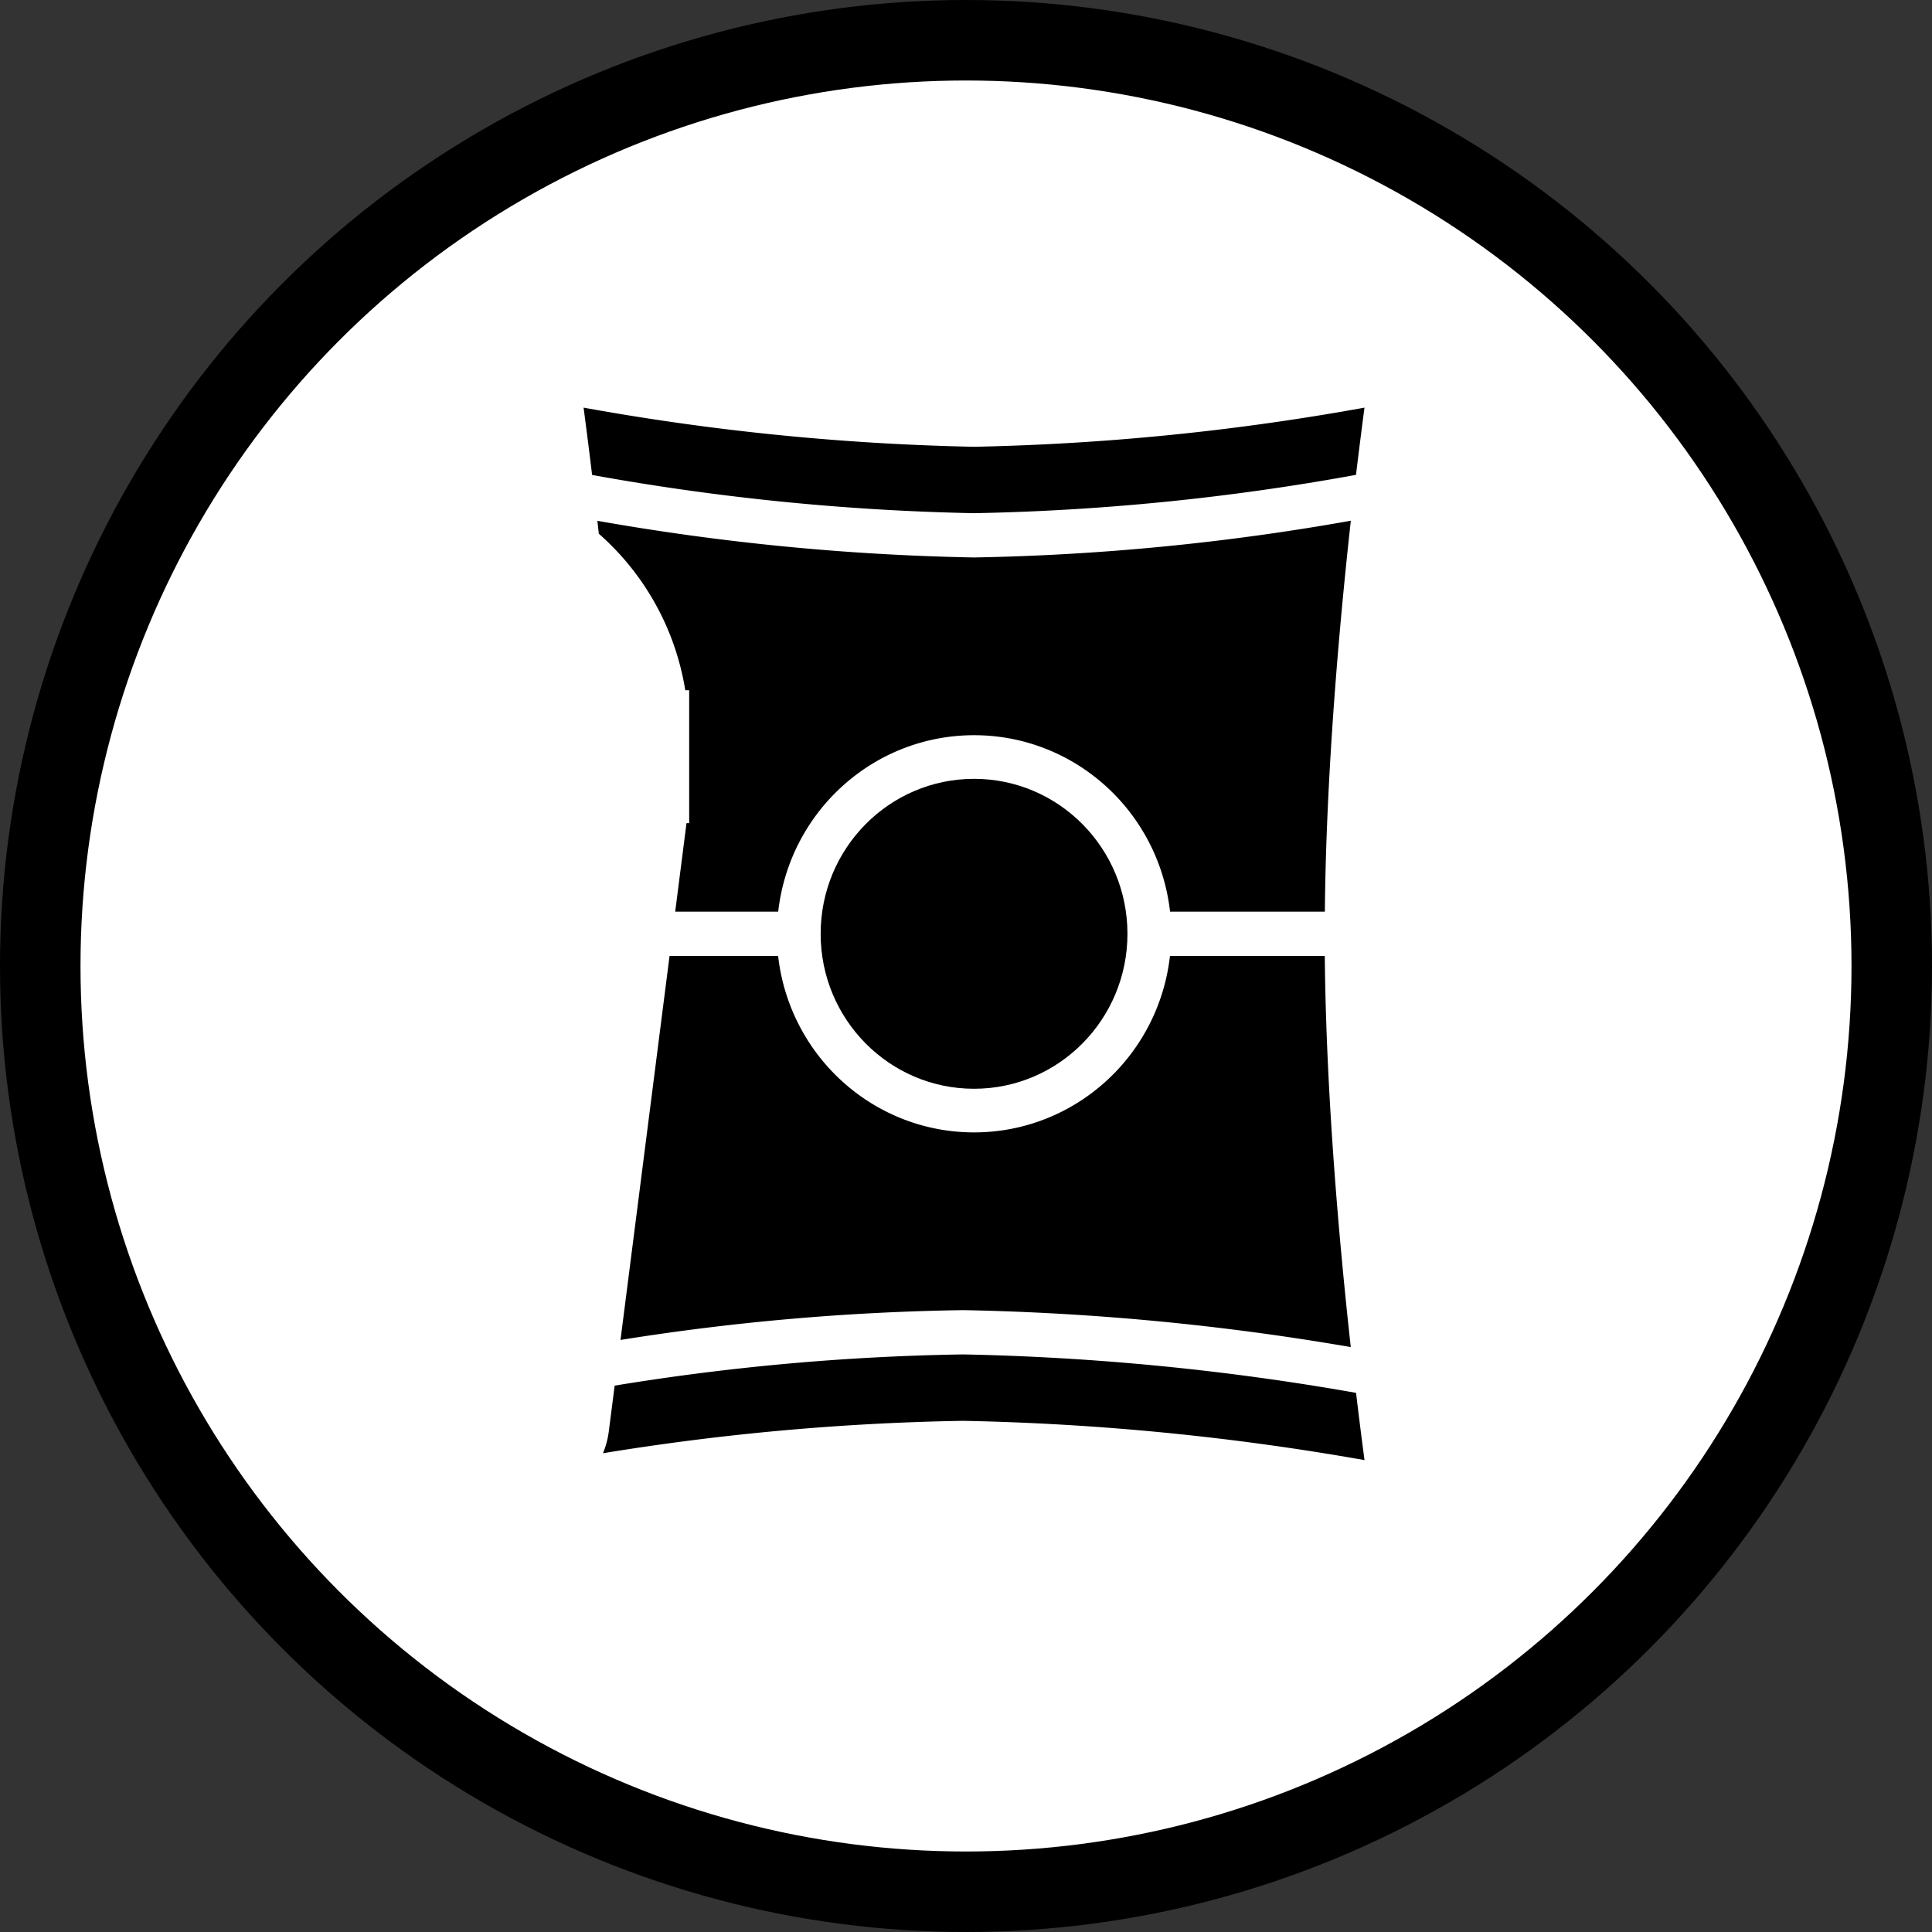 <svg xmlns="http://www.w3.org/2000/svg" width="120" height="120" viewBox="0 0 120 120">
    <rect x="0" y="0" width="120" height="120" fill="#333333" stroke="none"/>
    <g fill="none" fill-rule="evenodd">
        <path stroke="#979797" d="M-468.5-190.5h739v867h-739z"/>
        <g>
            <circle cx="60" cy="60" r="57.5" fill="#FFF" stroke="#000" stroke-width="5"/>
            <g fill="#000" fill-rule="nonzero" transform="translate(36 25)">
                <path d="M2.541 58.226a148.188 148.188 0 0 1 21.278-1.851c8.073.152 16.122.92 24.08 2.295-.719-6.512-1.533-15.675-1.614-24.295H36.67c-.712 6.246-5.946 10.96-12.17 10.96s-11.458-4.714-12.17-10.96H5.587l-3.046 23.85z"/>
                <ellipse cx="24.5" cy="33" rx="9.528" ry="9.625"/>
                <path d="M6.806 26.125H6.64l-.702 5.5h6.397c.711-6.246 5.946-10.96 12.17-10.96 6.223 0 11.458 4.714 12.17 10.96h9.614c.082-8.617.894-17.772 1.613-24.282A148.328 148.328 0 0 1 24.5 9.625 150.143 150.143 0 0 1 1.105 7.348c.028.263.058.53.089.803a16.406 16.406 0 0 1 5.37 9.724h.242v8.25zM24.5 6.875a147.345 147.345 0 0 0 23.724-2.381c.206-1.715.39-3.141.527-4.175A152.987 152.987 0 0 1 24.5 2.75 153.154 153.154 0 0 1 .248.319C.384 1.359.57 2.779.776 4.5A149.352 149.352 0 0 0 24.5 6.875zM48.226 61.513a158.184 158.184 0 0 0-24.407-2.388c-7.25.114-14.484.762-21.641 1.939l-.37 2.887c-.062.451-.182.892-.356 1.312A154.192 154.192 0 0 1 23.82 63.25c8.361.165 16.697.98 24.933 2.44-.139-1.035-.322-2.46-.526-4.177z"/>
            </g>
        </g>
    </g>
</svg>
